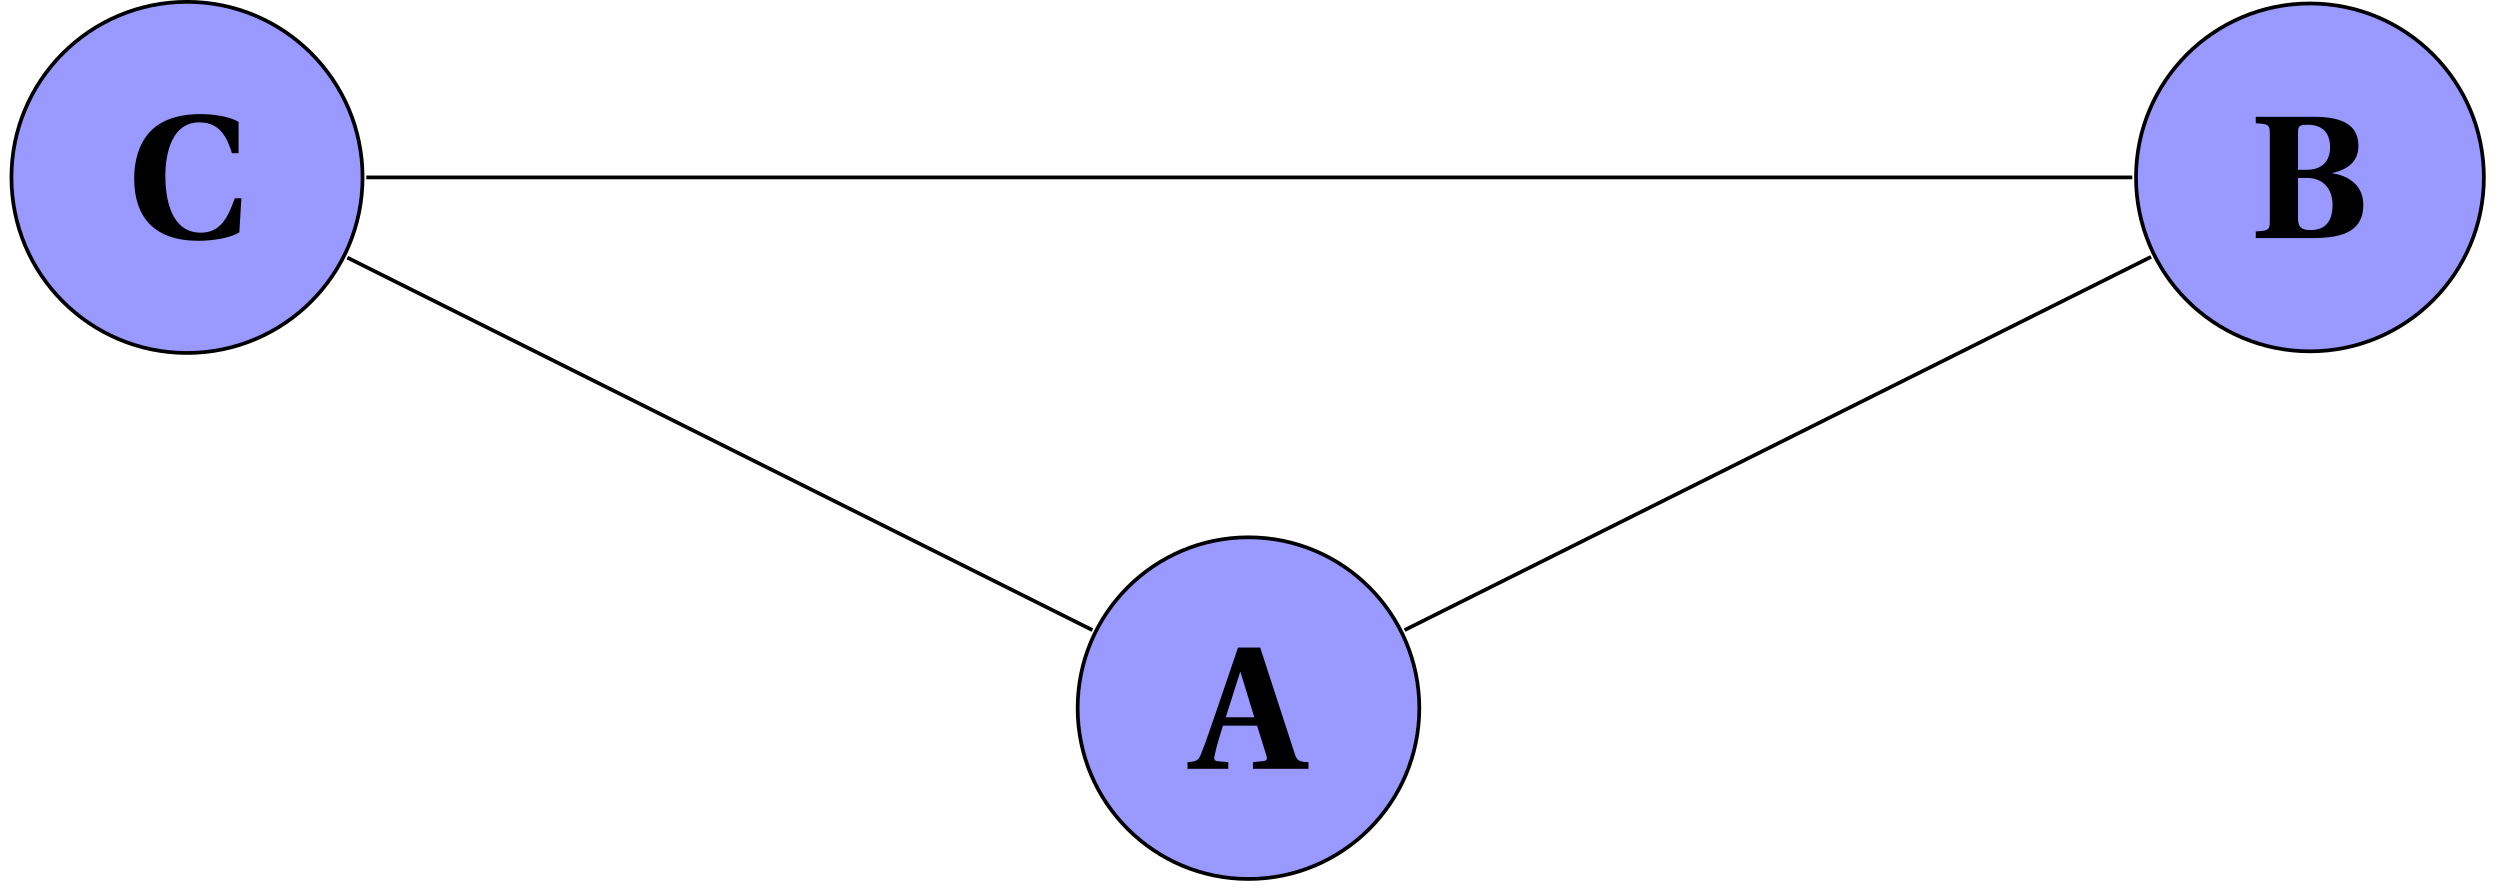 <svg xmlns="http://www.w3.org/2000/svg" xmlns:xlink="http://www.w3.org/1999/xlink" width="264.503px" height="94.093px" viewBox="0 0 264.503 94.093"><defs><clipPath id="a"><path d="M108 51h48v42.195h-48Zm0 0"/></clipPath><clipPath id="c"><path d="M225 0h37.996v38H225Zm0 0"/></clipPath><clipPath id="d"><path d="M220 0h42.996v43H220Zm0 0"/></clipPath><clipPath id="f"><path d="M1.016 0H39v38H1.016Zm0 0"/></clipPath><clipPath id="g"><path d="M1.016 0H44v43H1.016Zm0 0"/></clipPath><path id="b" d="M-.391 0h4.312v-.703L2.828-.797c-.422-.031-.438-.25-.344-.656.219-1.016.531-2.016.875-3.109h3.609l.969 3.109c.141.391.078.609-.312.641l-1.094.109V0h5.875v-.703c-.953-.031-1.219-.125-1.453-.891L7.297-12.828H4.953l-2.125 6.234c-.672 1.922-1.281 3.797-1.75 4.922-.281.766-.469.906-1.469.969Zm4.047-5.453 1.531-4.812h.016l1.469 4.812Zm0 0"/><path id="e" d="M.703 0h6.141c2.109 0 3.422-.375 4.188-1 .766-.625 1.047-1.5 1.047-2.516 0-2.047-1.547-3.078-3.25-3.328v-.047C10.609-7.281 11.562-8.234 11.562-9.75c0-2.266-1.781-3.078-4.719-3.078H.703v.688c1.328.062 1.484.156 1.484 1.109v9.234c0 .953-.156 1.031-1.484 1.094Zm4.469-2.047v-4.312H6.125c1.844 0 2.703 1.312 2.703 2.859 0 2-1.031 2.656-2.328 2.656-.938 0-1.328-.297-1.328-1.203m0-5.172v-4.062c0-.641.297-.703 1.047-.703 1.672 0 2.344 1 2.344 2.375s-.734 2.391-2.5 2.391Zm0 0"/><path id="h" d="M.891-6.297c0 3.969 2.031 6.578 6.781 6.578 1.312 0 3.234-.219 4.344-.891l.219-3.609h-.703c-.719 2.031-1.5 3.641-3.594 3.641-3.297 0-3.75-3.922-3.75-6.016 0-1.359.25-5.656 3.609-5.656 2.359 0 3 1.922 3.438 3.266h.703v-3.312c-1.109-.672-3.062-.828-3.984-.828-2.625 0-4.375.734-5.469 1.953-1.125 1.266-1.594 3.016-1.594 4.875m0 0"/></defs><path fill="#99F" d="M150.164 74.922c0-9.98-8.09-18.074-18.074-18.074-9.98 0-18.074 8.094-18.074 18.074 0 9.984 8.094 18.074 18.074 18.074 9.984 0 18.074-8.09 18.074-18.074m0 0"/><g clip-path="url(#a)"><path fill="none" stroke="#000" stroke-miterlimit="10" stroke-width=".395" d="M150.164 74.922c0-9.98-8.09-18.074-18.074-18.074-9.98 0-18.074 8.094-18.074 18.074 0 9.984 8.094 18.074 18.074 18.074 9.984 0 18.074-8.09 18.074-18.074Zm0 0"/></g><use xlink:href="#b" x="126.032" y="81.337"/><g clip-path="url(#c)"><path fill="#99F" d="M262.797 18.77c0-10.164-8.238-18.402-18.402-18.402S225.992 8.605 225.992 18.77s8.238 18.402 18.402 18.402 18.402-8.238 18.402-18.402m0 0"/></g><g clip-path="url(#d)"><path fill="none" stroke="#000" stroke-miterlimit="10" stroke-width=".395" d="M262.797 18.769c0-10.164-8.238-18.402-18.402-18.402-10.164 0-18.402 8.238-18.402 18.402 0 10.164 8.238 18.402 18.402 18.402 10.164 0 18.402-8.238 18.402-18.402Zm0 0"/></g><use xlink:href="#e" x="237.961" y="25.185"/><g clip-path="url(#f)"><path fill="#99F" d="M38.359 18.77c0-10.258-8.316-18.574-18.574-18.574-10.258 0-18.574 8.316-18.574 18.574 0 10.258 8.316 18.574 18.574 18.574 10.258 0 18.574-8.316 18.574-18.574m0 0"/></g><g clip-path="url(#g)"><path fill="none" stroke="#000" stroke-miterlimit="10" stroke-width=".395" d="M38.359 18.769c0-10.258-8.316-18.574-18.574-18.574C9.527.195 1.211 8.512 1.211 18.77s8.316 18.574 18.574 18.574 18.574-8.316 18.574-18.574Zm0 0"/></g><use xlink:href="#h" x="13.305" y="25.195"/><path fill="none" stroke="#000" stroke-miterlimit="10" stroke-width=".395" d="m148.609 66.664 78.977-39.488m-1.988-8.406H38.754m-2.004 8.484 78.824 39.41"/></svg>